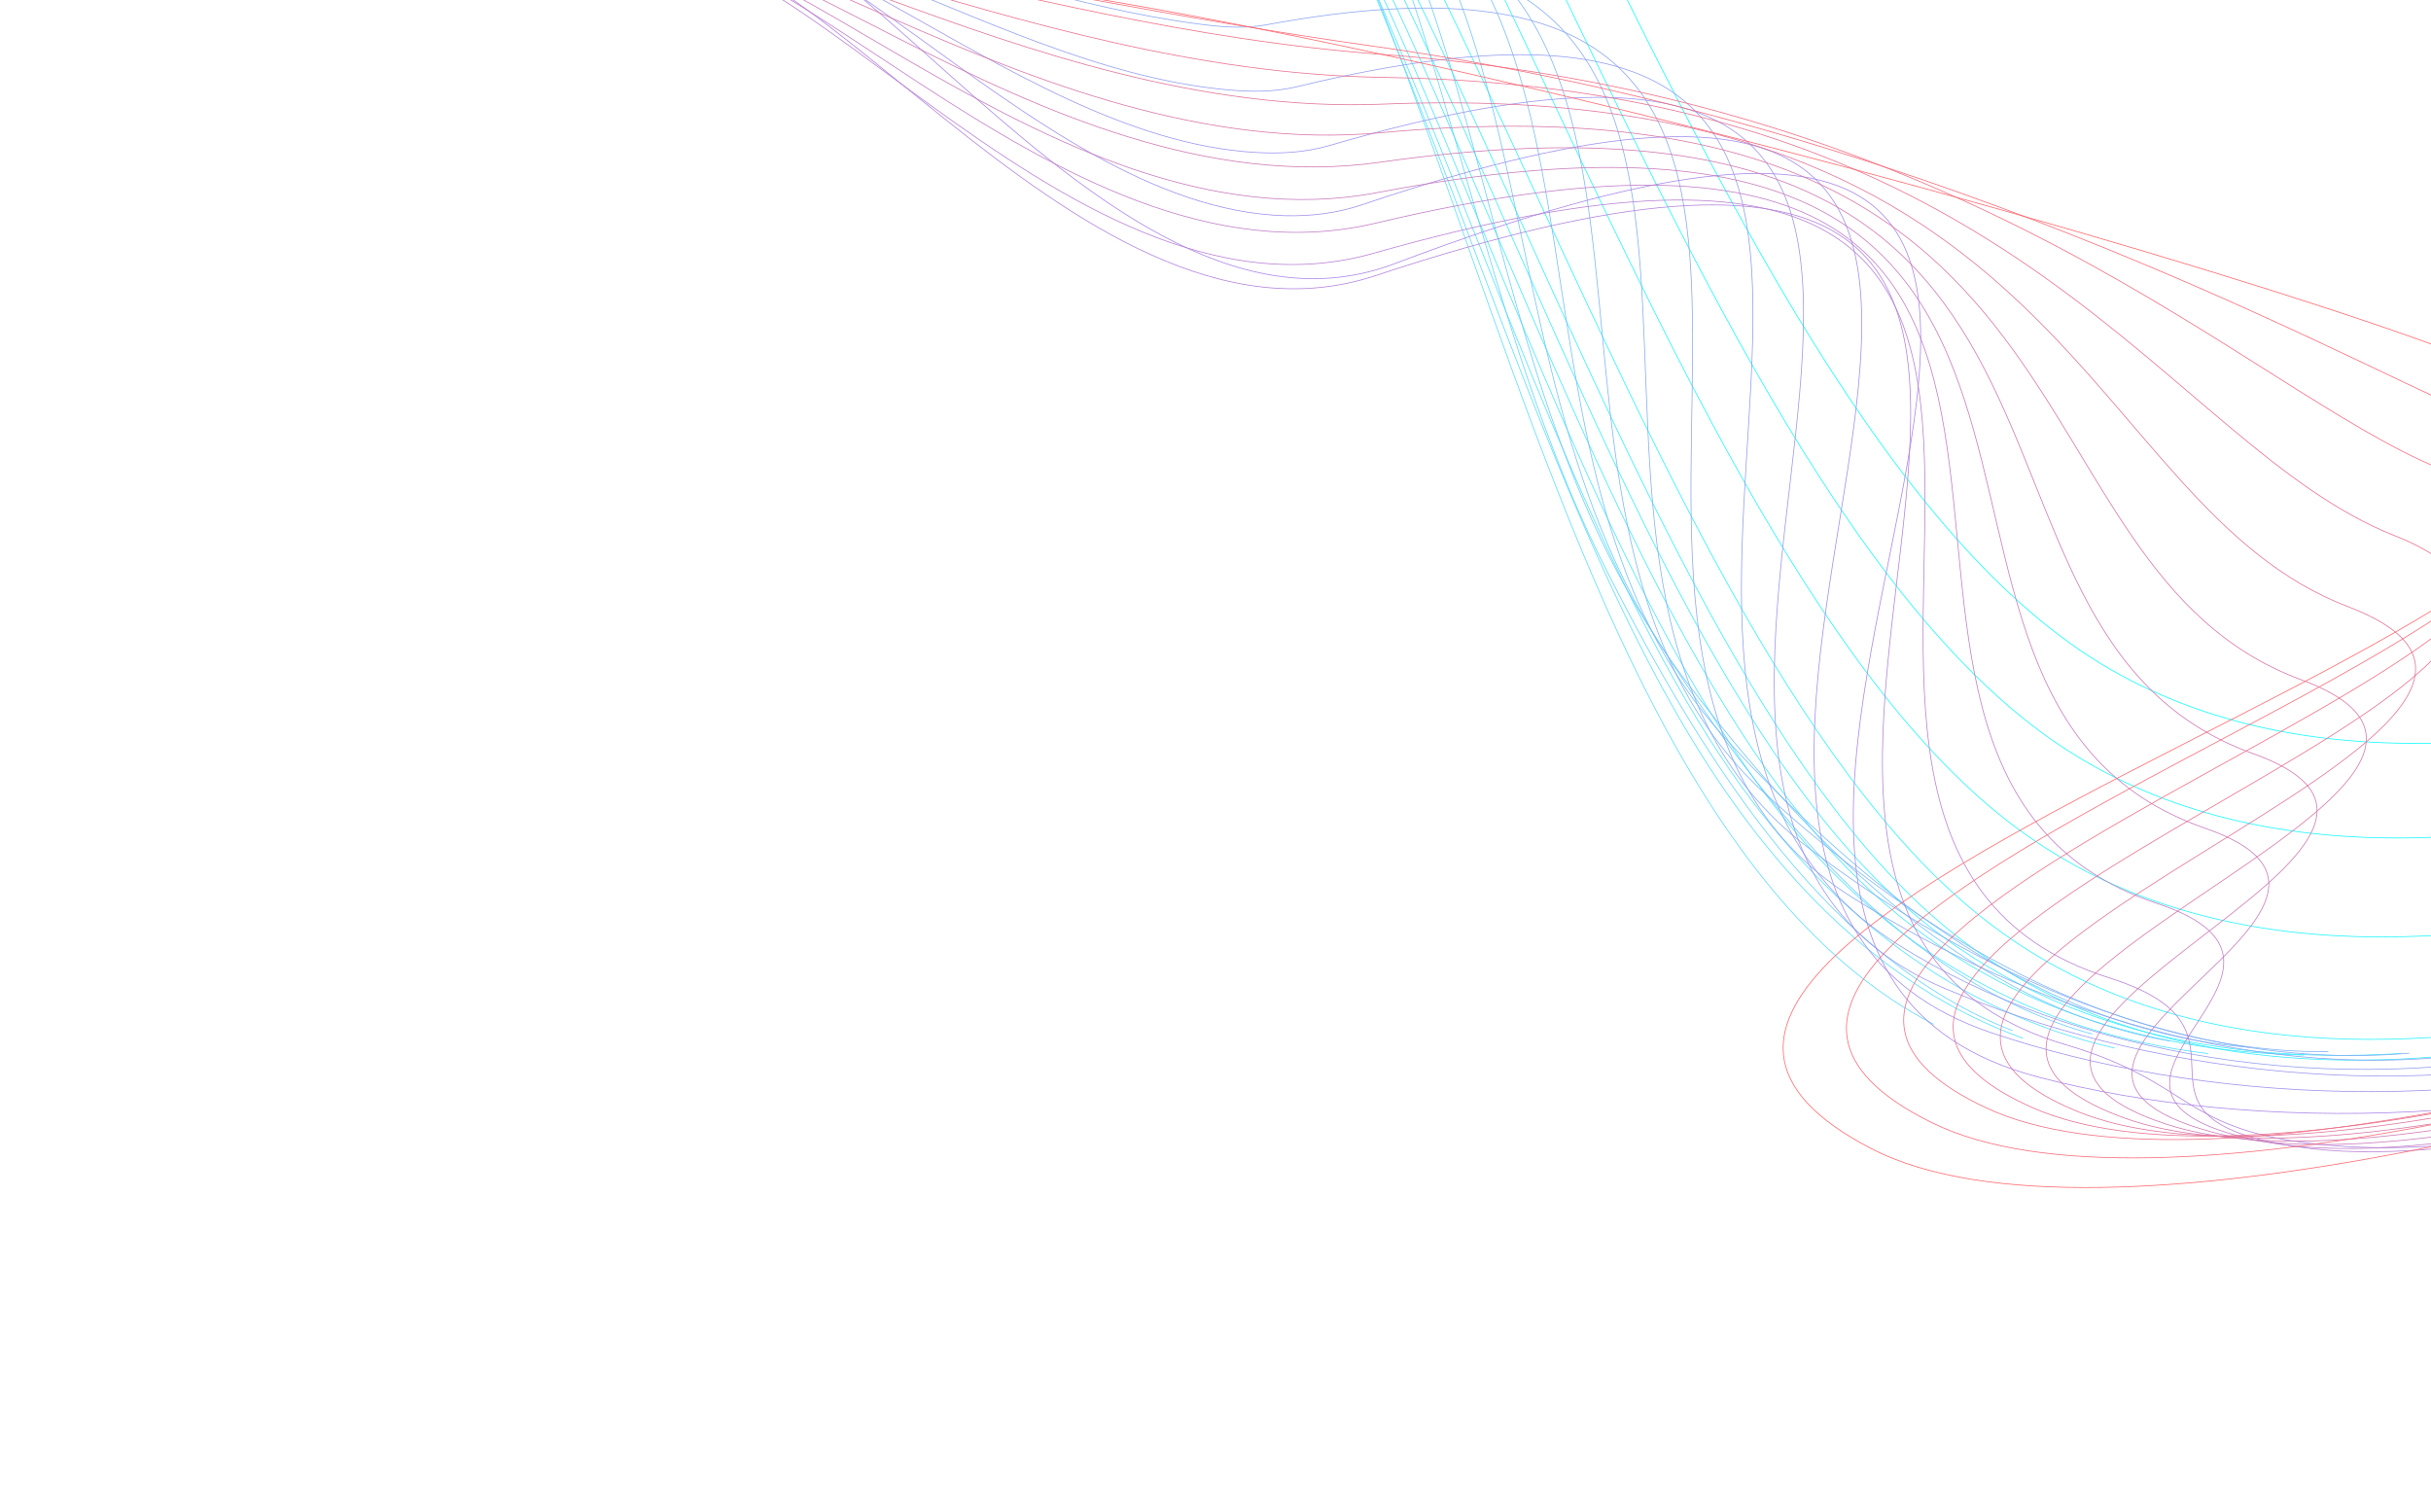 <?xml version="1.0" encoding="utf-8"?>
<!-- Generator: Adobe Illustrator 22.1.0, SVG Export Plug-In . SVG Version: 6.00 Build 0)  -->
<svg version="1.1" id="Layer_1" xmlns="http://www.w3.org/2000/svg" xmlns:xlink="http://www.w3.org/1999/xlink" x="0px" y="0px"
	 viewBox="0 0 2481.5 1543.3" style="enable-background:new 0 0 2481.5 1543.3;" xml:space="preserve">
<style type="text/css">
	.st0{fill:none;stroke:#08FCFF;stroke-width:0.75;stroke-miterlimit:10;}
	.st1{fill:none;stroke:#10F8FF;stroke-width:0.75;stroke-miterlimit:10;}
	.st2{fill:none;stroke:#18F5FF;stroke-width:0.75;stroke-miterlimit:10;}
	.st3{fill:none;stroke:#20F2FF;stroke-width:0.75;stroke-miterlimit:10;}
	.st4{fill:none;stroke:#28EEFF;stroke-width:0.75;stroke-miterlimit:10;}
	.st5{fill:none;stroke:#2FEBFF;stroke-width:0.75;stroke-miterlimit:10;}
	.st6{fill:none;stroke:#37E7FF;stroke-width:0.75;stroke-miterlimit:10;}
	.st7{fill:none;stroke:#3FE4FF;stroke-width:0.75;stroke-miterlimit:10;}
	.st8{fill:none;stroke:#47E1FF;stroke-width:0.75;stroke-miterlimit:10;}
	.st9{fill:none;stroke:#4FDDFF;stroke-width:0.75;stroke-miterlimit:10;}
	.st10{fill:none;stroke:#57DAFF;stroke-width:0.75;stroke-miterlimit:10;}
	.st11{fill:none;stroke:#5ED2FD;stroke-width:0.75;stroke-miterlimit:10;}
	.st12{fill:none;stroke:#65CAFB;stroke-width:0.75;stroke-miterlimit:10;}
	.st13{fill:none;stroke:#6DC2F9;stroke-width:0.75;stroke-miterlimit:10;}
	.st14{fill:none;stroke:#74BAF7;stroke-width:0.75;stroke-miterlimit:10;}
	.st15{fill:none;stroke:#7BB2F5;stroke-width:0.75;stroke-miterlimit:10;}
	.st16{fill:none;stroke:#82ABF2;stroke-width:0.75;stroke-miterlimit:10;}
	.st17{fill:none;stroke:#89A3F0;stroke-width:0.75;stroke-miterlimit:10;}
	.st18{fill:none;stroke:#909BEE;stroke-width:0.75;stroke-miterlimit:10;}
	.st19{fill:none;stroke:#9893EC;stroke-width:0.75;stroke-miterlimit:10;}
	.st20{fill:none;stroke:#9F8BEA;stroke-width:0.75;stroke-miterlimit:10;}
	.st21{fill:none;stroke:#A683E8;stroke-width:0.75;stroke-miterlimit:10;}
	.st22{fill:none;stroke:#AE80DC;stroke-width:0.75;stroke-miterlimit:10;}
	.st23{fill:none;stroke:#B67DD1;stroke-width:0.75;stroke-miterlimit:10;}
	.st24{fill:none;stroke:#BE7AC5;stroke-width:0.75;stroke-miterlimit:10;}
	.st25{fill:none;stroke:#C677BA;stroke-width:0.75;stroke-miterlimit:10;}
	.st26{fill:none;stroke:#CE74AE;stroke-width:0.75;stroke-miterlimit:10;}
	.st27{fill:none;stroke:#D772A3;stroke-width:0.75;stroke-miterlimit:10;}
	.st28{fill:none;stroke:#DF6F97;stroke-width:0.75;stroke-miterlimit:10;}
	.st29{fill:none;stroke:#E76C8C;stroke-width:0.75;stroke-miterlimit:10;}
	.st30{fill:none;stroke:#EF6980;stroke-width:0.75;stroke-miterlimit:10;}
	.st31{fill:none;stroke:#F76675;stroke-width:0.75;stroke-miterlimit:10;}
	.st32{fill:none;stroke:#FF6369;stroke-width:0.75;stroke-miterlimit:10;}
</style>
<title>Asset 8</title>
<g id="Layer_2_1_">
	<g id="Layer_1-2">
		<path class="st0" d="M745-457c276.9-163.2,82.3-588,289.9-489.7C1460.3-745.2,1706,424.7,2153.9,683.1
			c215.8,124.5,500.9,78.5,765.1-15.8"/>
		<path class="st1" d="M709.6-330.5C986.4-493.7,834.3-917,1041.9-818.7C1456-622.5,1685.7,492.8,2110.1,765.8
			c201.8,129.8,468.6,101.4,719.8,23.5"/>
		<path class="st2" d="M673-202.5c276.9-163.2,167.1-584.9,374.7-486.6c402.8,190.8,616.6,1251.4,1017.5,1539.2
			c187.8,134.9,436.3,124.3,674.5,62.8"/>
		<path class="st3" d="M636.5-74.5C913.4-237.8,846-657.9,1053.6-559.6c391.5,185.5,589.6,1190.8,966.6,1493.9
			c173.9,139.8,404,147.2,629.2,102.1"/>
		<path class="st4" d="M592.1-34.7C869-197.9,844-616.5,1051.6-518.2c380.2,180.1,562.7,1129.9,915.8,1448.6
			c160.1,144.5,371.7,170.1,583.9,141.4"/>
		<path class="st5" d="M545.6-26.6c276.8-163.2,294.3-580.3,501.8-482c368.9,174.8,536,1068.5,865,1403.3
			c146.4,148.9,339.3,193.1,538.6,180.7"/>
		<path class="st6" d="M500.2-20.6C777-183.8,836.9-599.4,1044.4-501.1C1402-331.7,1554.1,505.6,1858.6,857
			c132.8,153.4,307,216,493.2,220"/>
		<path class="st7" d="M456.3-17.7c276.9-163.2,379.1-577.2,586.6-478.9c346.3,164,483.7,944.3,763.3,1312.8
			c119.4,157.4,274.7,238.9,448,259.3"/>
		<path class="st8" d="M414.4-18.7c276.8-163.1,421.5-575.7,629-477.4c335,158.7,458.2,881.5,712.5,1267.4
			c106.3,161.2,242.4,261.8,402.6,298.6"/>
		<path class="st9" d="M374.7-24.3c276.9-163.2,463.9-574.1,671.4-475.8c323.7,153.3,433.2,818.1,661.7,1222.1
			c93.3,164.9,210,284.8,357.3,337.9"/>
		<path class="st10" d="M337.3-34.2c276.9-163.2,506.2-572.6,713.8-474.3c436.8,206.9,451.5,1309.9,922.9,1554.2"/>
		<path class="st11" d="M363.7-32.2c265.6-156.5,496.9-486.2,710.6-397.6c18.7,7.7,34.8,20.3,54.2,25.6
			c326.2,89,325.7,618,509,981.7c107.8,213.8,234.5,403.4,416.7,474.6"/>
		<path class="st12" d="M391.4-33C645.9-182.9,879-432.9,1098.8-354c19.5,7,37.6,16.3,57,21.5c376.7,101.4,306.9,617.9,523.8,966.5
			c121.2,194.8,264.4,368.6,456.1,421.6"/>
		<path class="st13" d="M417.5-30.4c243.3-143.2,478.3-313.8,704-244.3c20.3,6.2,39.3,14.5,59.8,17.4
			c451.1,63.2,286.7,618.8,538.7,951.4c133.7,176.5,294.2,333.9,495.4,368.7"/>
		<path class="st14" d="M444-28.6C676-165.1,913.2-256.4,1144.8-196.2c21.2,5.5,41.2,12.5,62.6,13.3
			c527.9,19.6,265.3,621,553.5,936.3c145.4,159.1,324.2,299,534.8,315.7"/>
		<path class="st15" d="M471.3-28.5c220.9-129.9,460.2-142,697.6-91c22,4.7,43.1,10.3,65.3,9.2c606.3-29.3,242.6,624.6,568.3,921.2
			c156.4,142.5,354.1,264.2,574.2,262.7"/>
		<path class="st16" d="M500.1-31.4c209.7-123.3,451.2-56.3,694.3-14.4c22.9,3.9,45,7.9,68.1,5.1c685.7-83.3,219,629.9,583.2,906
			c167,126.7,383.9,229.5,613.5,209.8"/>
		<path class="st17" d="M530.8-37.9C729.3-154.5,973-8.7,1221.9,24.3c23.7,3.1,47,5.4,70.9,1c765.6-141.6,194.5,637,598,890.9
			c177.3,111.5,413.8,194.7,652.9,156.8"/>
		<path class="st18" d="M562.9-47.4c187.3-110,433.3,114.7,687.8,138.9c24.6,2.3,48.9,2.9,73.7-3.1
			c845.6-204.3,189,608.5,612.8,875.8c178.9,112.9,443.6,159.9,692.3,103.8"/>
		<path class="st19" d="M596.6-59.9c176.1-103.3,424.4,200,684.6,215.5c25.4,1.5,50.8,0.3,76.5-7.2
			c925.6-270.4,143.6,656.4,627.6,860.7c197.2,83.2,473.5,125.1,731.7,50.8"/>
		<path class="st20" d="M630.1-72c164.9-96.7,415.7,284.6,681.4,292.2c26.3,0.6,52.7-2.3,79.2-11.3
			c1005.2-339.7,117.5,668.5,642.4,845.5c207,69.8,503.4,90.3,771-2.1"/>
		<path class="st21" d="M663.6-84.3c169.1-99,458.3,468,760.2,353.4c1084.4-411.6,91.2,682.1,657.2,830.5
			c216.9,56.8,533.3,55.5,810.4-55.1"/>
		<path class="st22" d="M632-45.6c164.8-96.6,460.7,430.3,772.3,326.9c1029.2-341.5,184.4,632.2,704.1,785.1
			c139.3,41,114.9,93.3,286.9,104c148,9.2,342.2-36.8,494-97.4"/>
		<path class="st23" d="M617.9-41.9c160.5-94.1,462.8,392,784.4,300.4c973.8-277.2,274.8,589.3,751,739.8
			c170.7,53.9-10.3,142.7,193.3,172.6c155.1,22.9,393.8-38.8,558.1-104.4"/>
		<path class="st24" d="M607.8-46.1c156.2-91.6,464.7,352.7,796.5,273.9C2322.8,9.5,1767.9,778,2202.1,922.3
			c202.1,67.1-135.1,190.5,99.7,241.3c162.7,35.1,445.4-40.8,622.3-111.4"/>
		<path class="st25" d="M597.9-50.8c151.9-89.1,466.5,312.5,808.6,247.3c863.8-164.5,451.5,513.2,844.7,649.1
			c233.3,80.6-259.5,237.3,6.2,309.9c170.5,46.6,497-42.8,686.4-118.3"/>
		<path class="st26" d="M588-55.2c147.5-86.6,468.5,270.9,820.8,220.8c809.6-115.2,538.7,477.7,891.5,603.9
			c264.3,94.5-383.4,283.2-87.4,378.6c178.6,57.5,548.6-44.8,750.5-125.4"/>
		<path class="st27" d="M577.6-58.8C720.9-143,1048.4,169,1410.5,135.4c756.2-70,625.6,443,938.5,558.5
			c295.1,108.9-506.9,328.2-181,447.2c186.9,68.2,600.2-46.8,814.6-132.4"/>
		<path class="st28" d="M566.7-61.4c138.9-81.6,473.5,182.8,845,167.7c703.9-28.6,712.2,409,985.3,513.1
			c325.6,124.1-630.1,372.7-274.6,515.9c195.3,78.6,651.8-48.7,878.7-139.3"/>
		<path class="st29" d="M554.9-62.2C689.5-141.4,1032,73.4,1412.1,79c652.7,9.6,798.5,375.5,1032.2,467.8
			c355.5,140.4-753,416.6-368.2,584.5c203.8,88.9,703.3-50.7,942.9-146.3"/>
		<path class="st30" d="M541.2-59.2c130.3-76.7,481.6,85.8,869.3,114.7c602.9,44.9,884.6,342.3,1079,422.5
			c384.6,158.5-875.6,460.1-461.7,653.1c212.4,99.1,754.9-52.7,1007-153.3"/>
		<path class="st31" d="M519.9-41.1c126-74.2,487.5,33,881.4,88.2c554.6,77.7,970.6,309.4,1125.9,377.1
			c412.2,179.8-998.1,503.3-555.3,721.8c221.1,109.2,806.5-54.7,1071.1-160.3"/>
		<path class="st32" d="M492.7-11.3C769.5-174.5,2351.4,283.8,2559,382.1c436.8,206.9-1120.3,546.2-648.9,790.4
			c229.9,119.1,858.1-56.7,1135.2-167.3"/>
	</g>
</g>
</svg>
